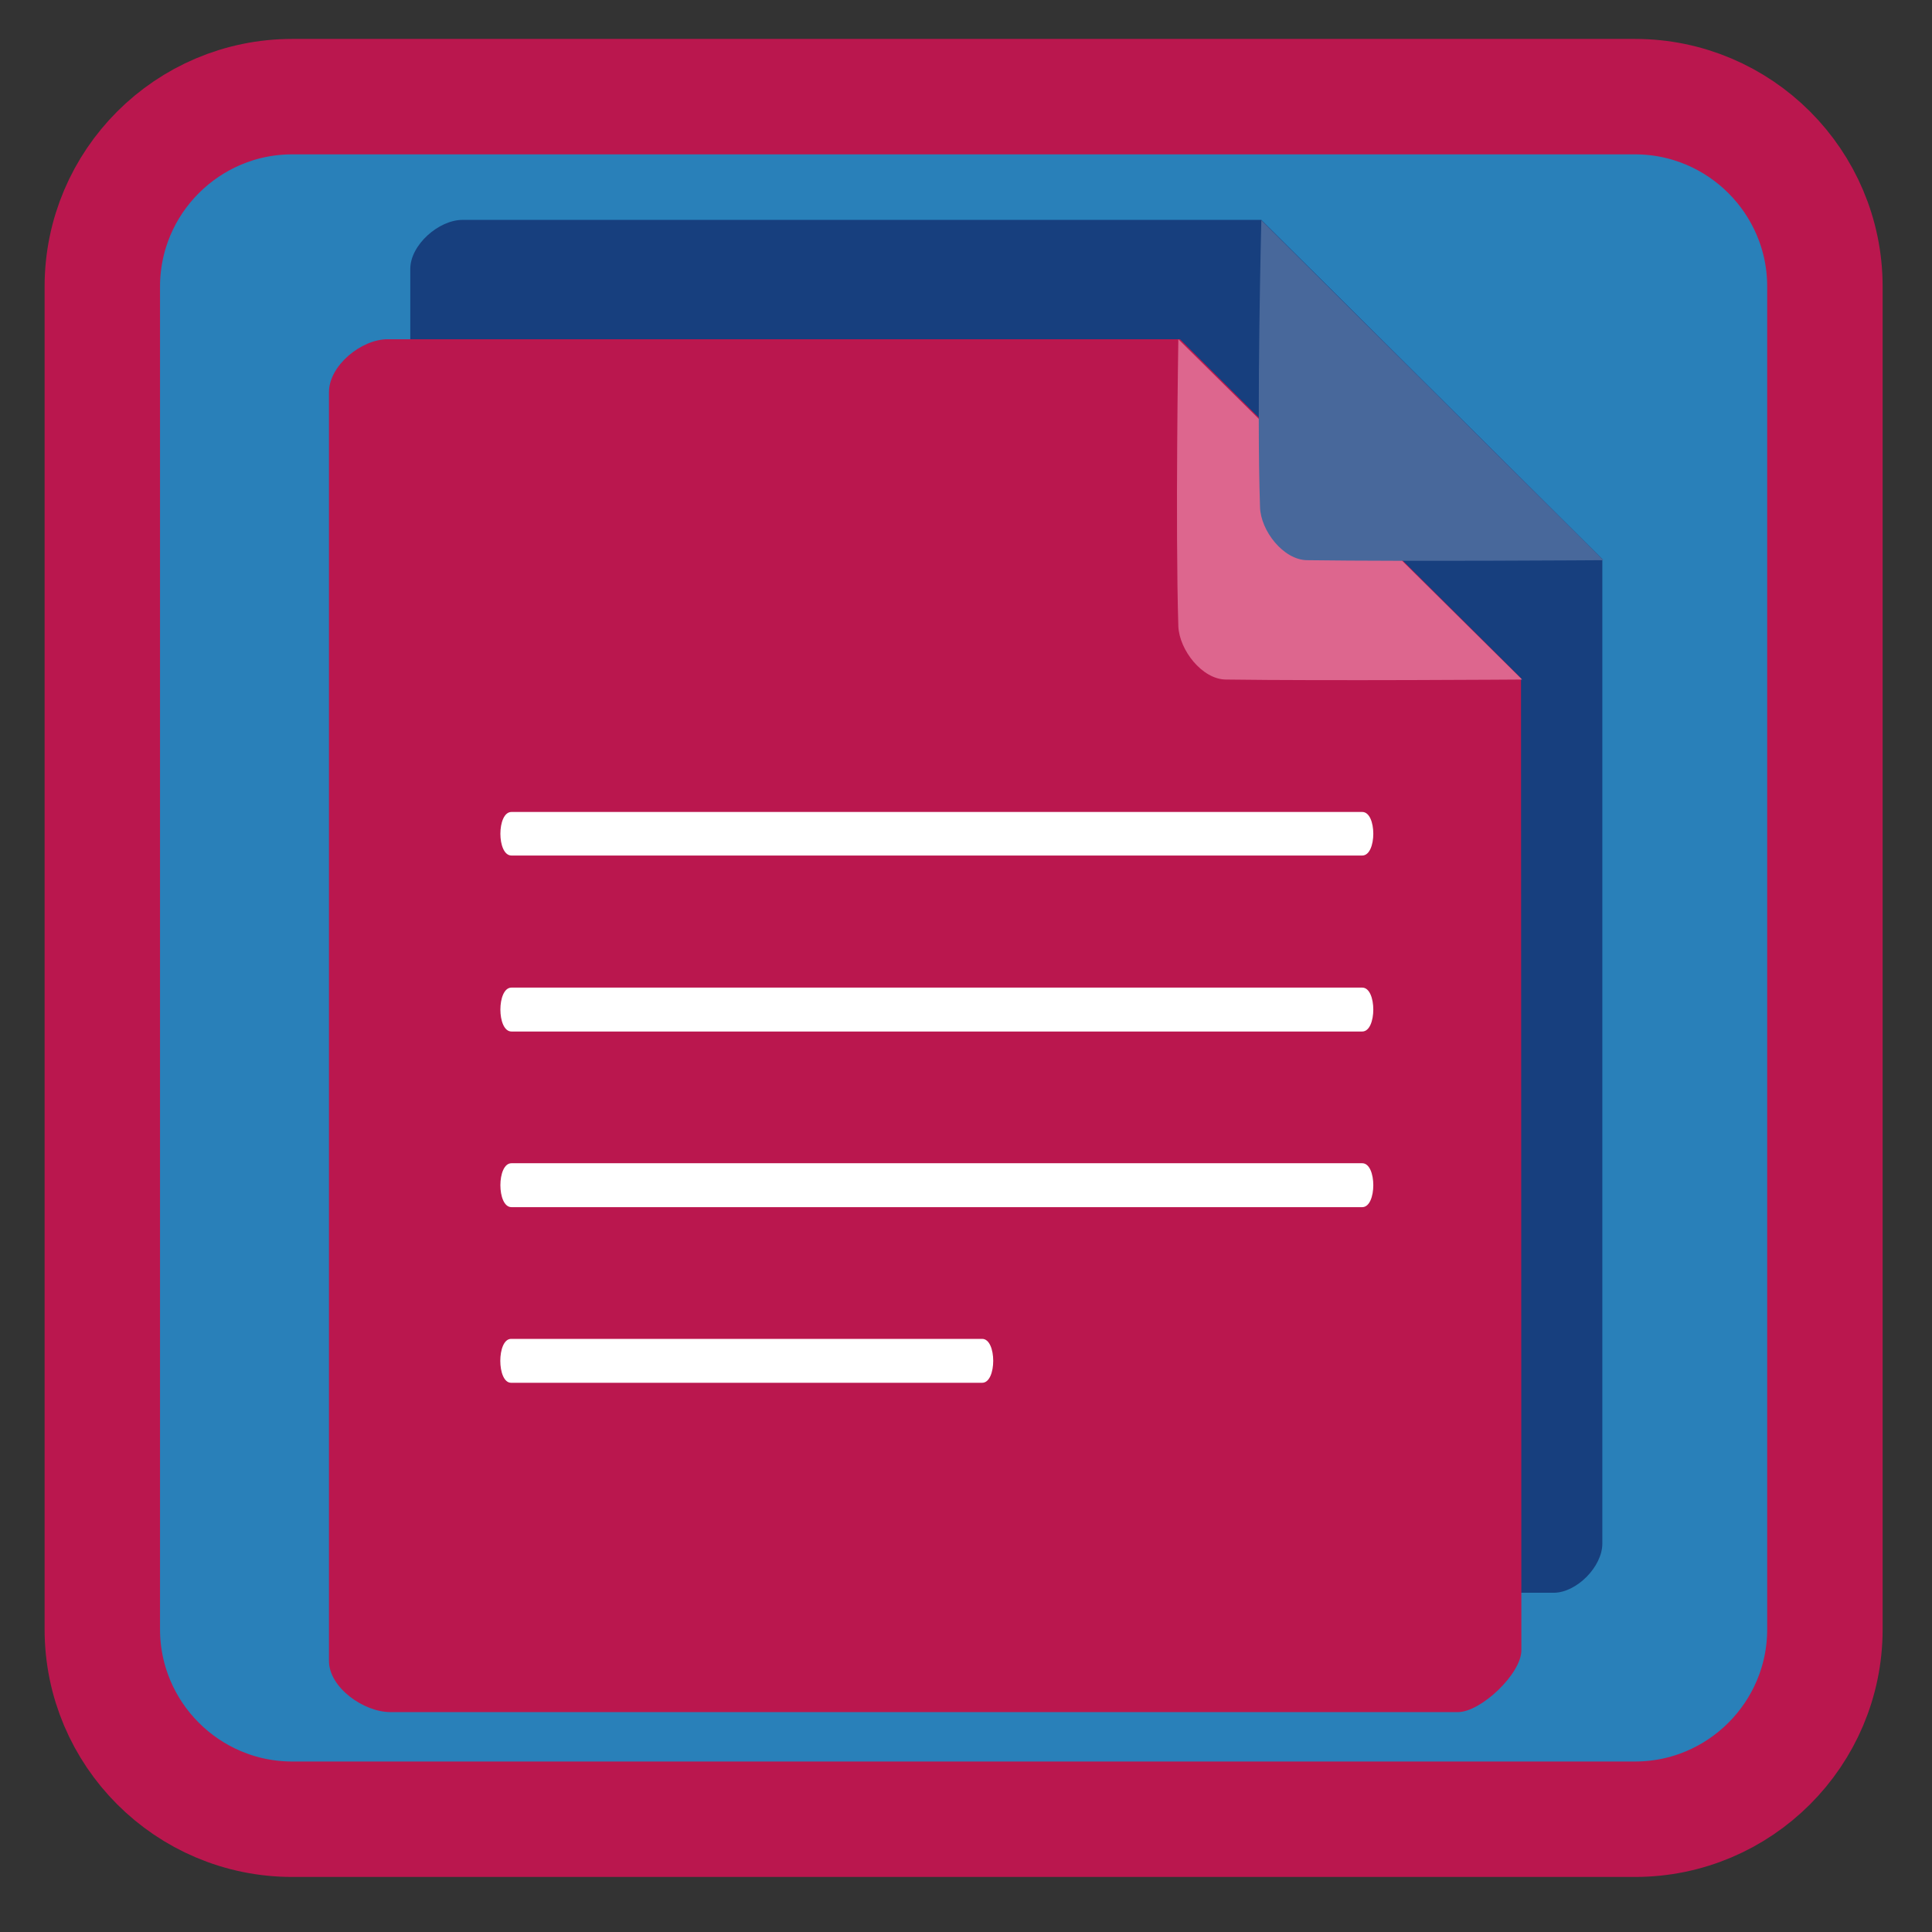 
<svg xmlns="http://www.w3.org/2000/svg" xmlns:xlink="http://www.w3.org/1999/xlink" width="22px" height="22px" viewBox="0 0 22 22" version="1.1">
<rect x="0" y="0" width="22" height="22" fill="#333333" stroke="none"/>
<g id="surface1">
<path style="fill-rule:evenodd;fill:rgb(16.078%,50.196%,72.549%);fill-opacity:1;stroke-width:8.114;stroke-linecap:butt;stroke-linejoin:miter;stroke:rgb(72.941%,9.02%,30.588%);stroke-opacity:1;stroke-miterlimit:4;" d="M 20.541 168.725 L 114.925 168.725 C 122.286 168.725 128.275 174.714 128.275 182.075 L 128.275 276.459 C 128.275 283.819 122.286 289.808 114.925 289.808 L 20.541 289.808 C 13.181 289.808 7.192 283.819 7.192 276.459 L 7.192 182.075 C 7.192 174.714 13.181 168.725 20.541 168.725 Z M 20.541 168.725 " transform="matrix(0.162,0,0,0.162,0,-26.233)"/>
<path style=" stroke:none;fill-rule:nonzero;fill:rgb(9.02%,24.706%,49.412%);fill-opacity:1;" d="M 4.672 3.062 C 4.672 2.789 4.996 2.504 5.266 2.504 L 14.363 2.504 L 18.246 6.367 C 18.246 6.367 18.246 14.254 18.246 17.578 C 18.246 17.84 17.953 18.137 17.691 18.137 C 14.027 18.137 4.672 18.137 4.672 18.137 Z M 4.672 3.062 "/>
<path style=" stroke:none;fill-rule:nonzero;fill:rgb(72.941%,9.02%,30.588%);fill-opacity:1;" d="M 3.746 4.465 C 3.746 4.164 4.113 3.863 4.414 3.863 L 13.438 3.863 L 17.32 7.723 C 17.32 7.723 17.324 15.188 17.324 18.793 C 17.324 19.059 16.863 19.496 16.602 19.496 C 12.688 19.496 4.445 19.496 4.445 19.496 C 4.141 19.496 3.746 19.215 3.746 18.914 Z M 3.746 4.465 "/>
<path style=" stroke:none;fill-rule:nonzero;fill:rgb(100%,100%,100%);fill-opacity:1;" d="M 5.82 15.746 C 5.656 15.746 5.656 15.246 5.82 15.246 L 11.184 15.246 C 11.352 15.246 11.352 15.746 11.184 15.746 Z M 5.824 13.746 C 5.656 13.746 5.656 13.246 5.824 13.246 L 15.512 13.246 C 15.68 13.246 15.68 13.746 15.512 13.746 Z M 5.824 11.746 C 5.656 11.746 5.656 11.246 5.824 11.246 L 15.512 11.246 C 15.68 11.246 15.68 11.746 15.512 11.746 Z M 5.824 9.742 C 5.656 9.742 5.656 9.246 5.824 9.246 L 15.512 9.246 C 15.68 9.246 15.68 9.742 15.512 9.742 Z M 5.824 9.742 "/>
<path style=" stroke:none;fill-rule:nonzero;fill:rgb(86.667%,40%,55.686%);fill-opacity:1;" d="M 13.418 3.863 L 17.332 7.738 C 17.332 7.738 15.113 7.754 13.957 7.738 C 13.688 7.734 13.43 7.402 13.418 7.133 C 13.383 5.988 13.418 3.863 13.418 3.863 Z M 13.418 3.863 "/>
<path style=" stroke:none;fill-rule:nonzero;fill:rgb(28.235%,40.784%,60.784%);fill-opacity:1;" d="M 14.363 2.508 L 18.258 6.379 C 18.258 6.379 16.039 6.395 14.883 6.379 C 14.613 6.375 14.355 6.043 14.348 5.773 C 14.309 4.629 14.363 2.508 14.363 2.508 Z M 14.363 2.508 "/>
</g>
</svg>
